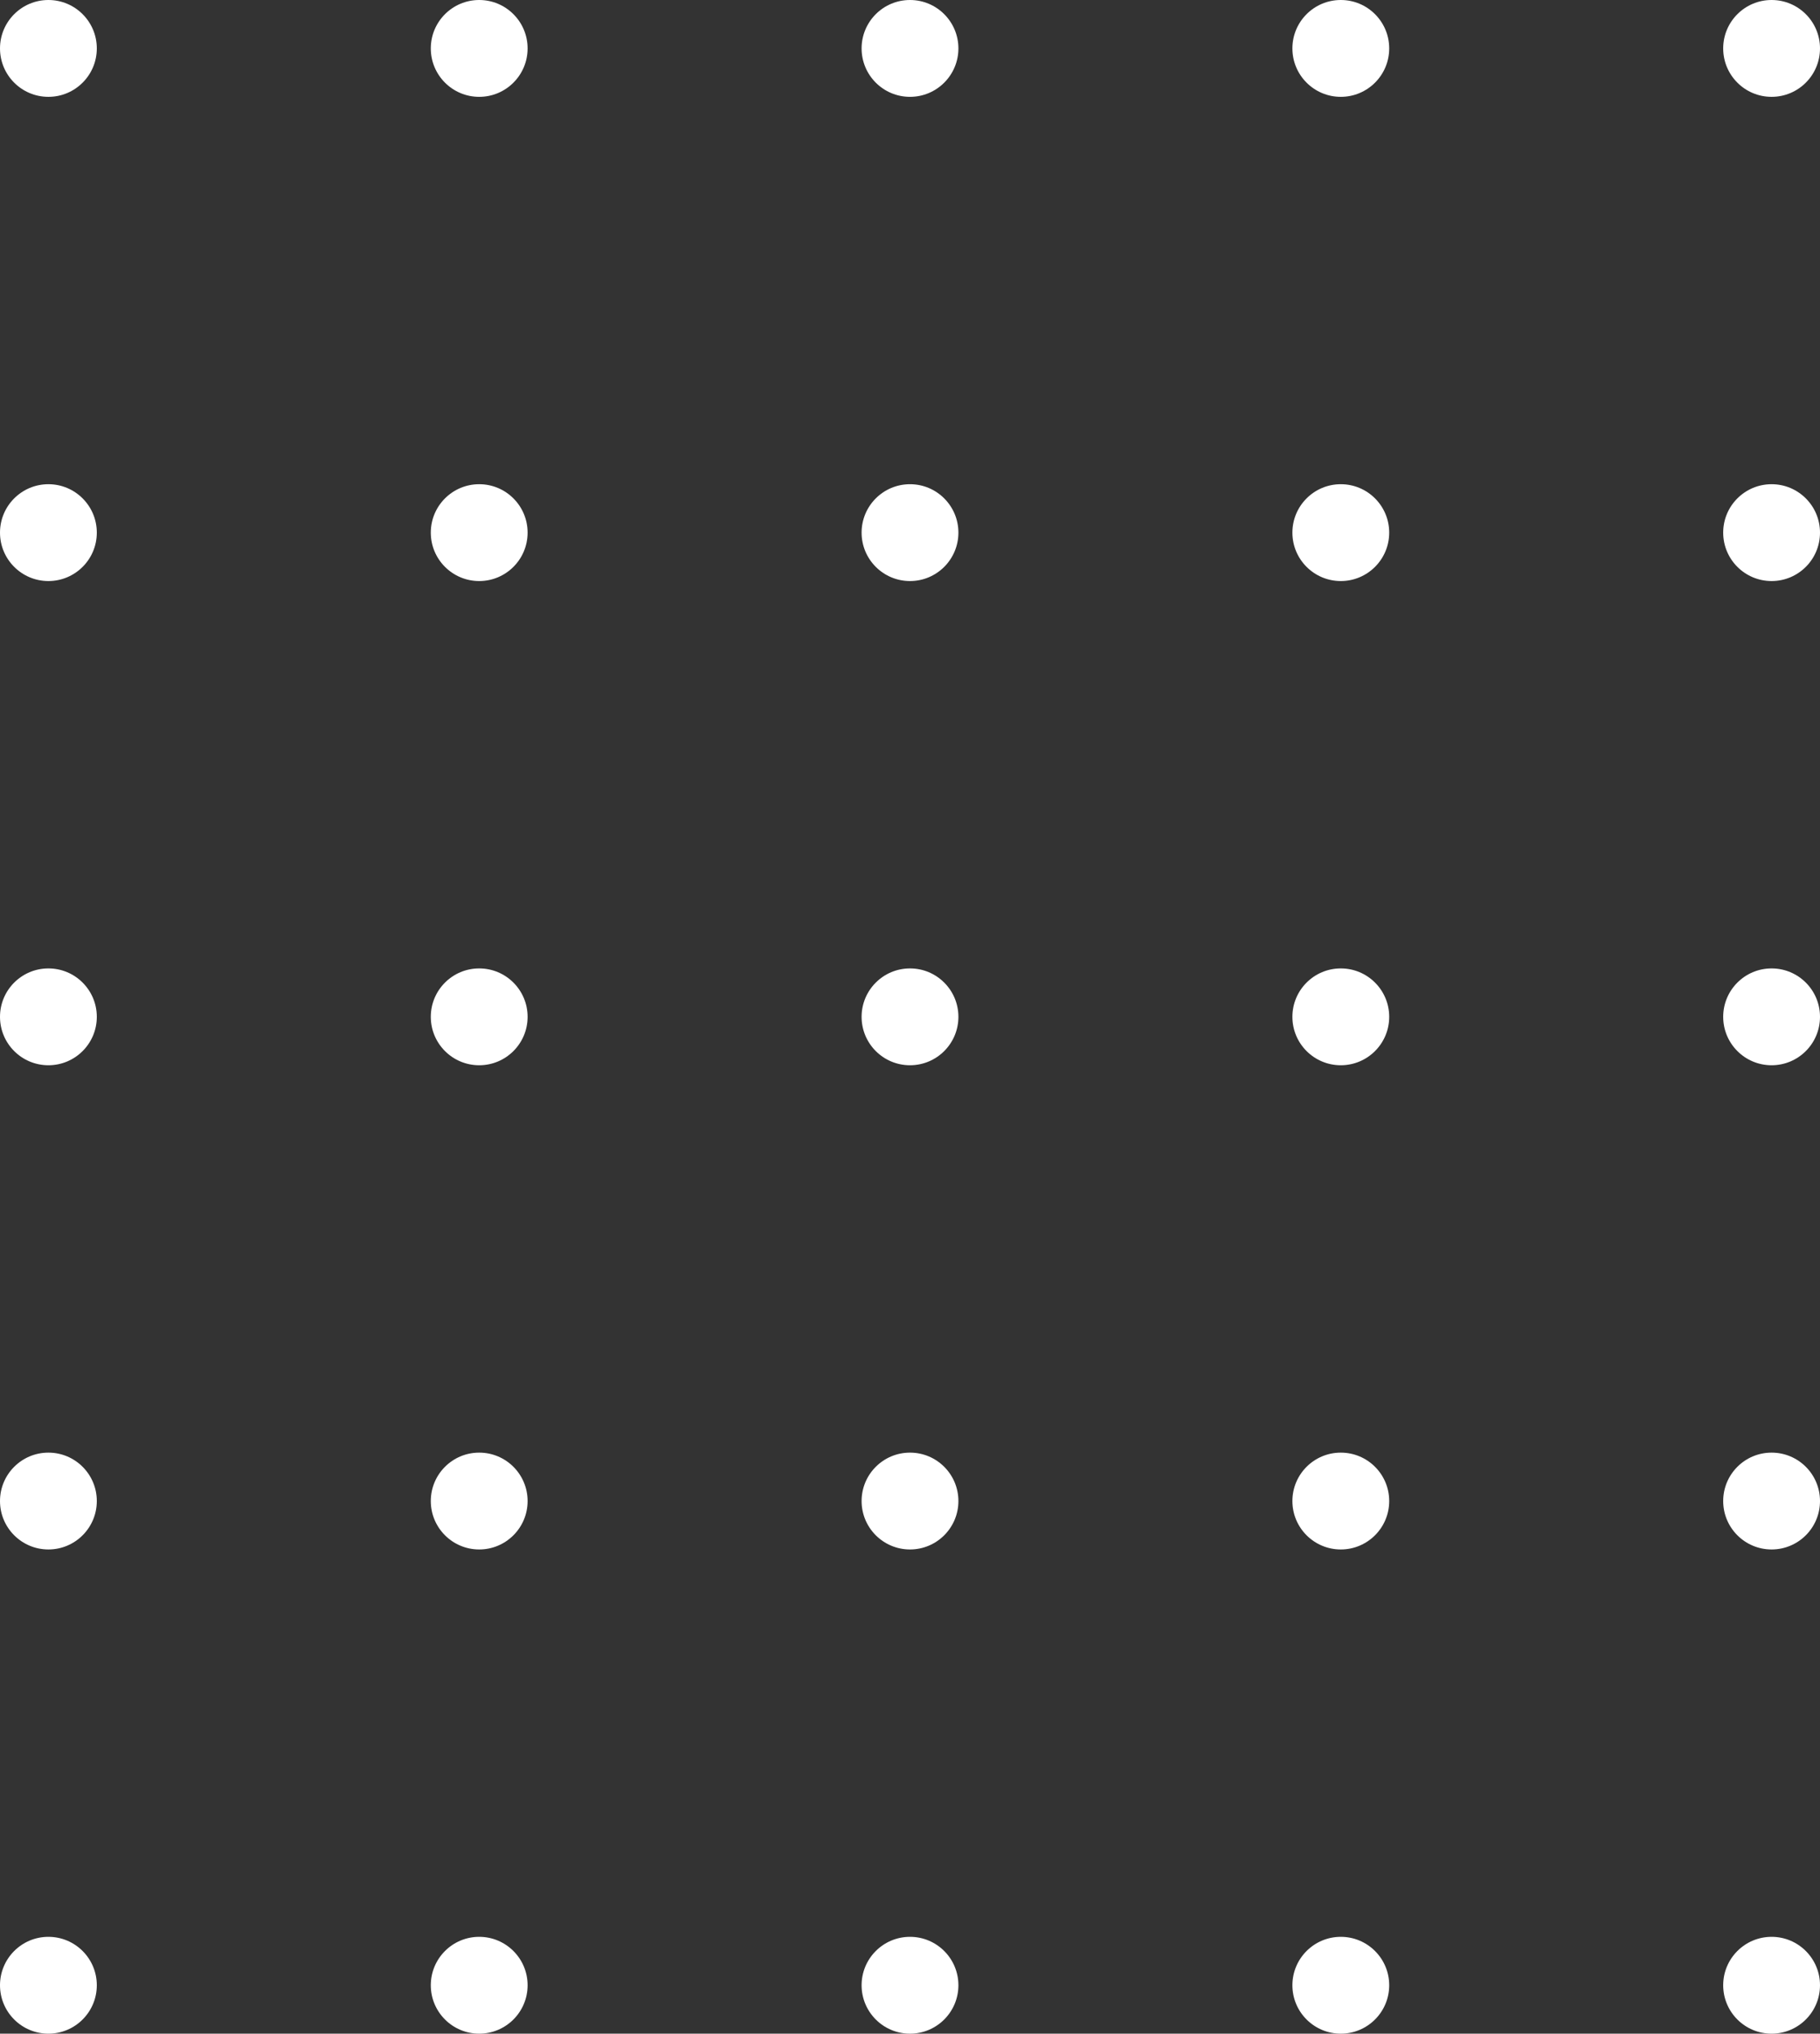 <svg width="94" height="105" viewBox="0 0 94 105" fill="none" xmlns="http://www.w3.org/2000/svg">
<rect x="0" y="0" width="94" height="105" fill="#333333" stroke="none"/>
<circle cx="2.5" cy="2.5" r="2.5" fill="white"/>
<circle cx="24.75" cy="2.5" r="2.5" fill="white"/>
<circle cx="47" cy="2.5" r="2.5" fill="white"/>
<circle cx="69.25" cy="2.5" r="2.5" fill="white"/>
<circle cx="91.5" cy="2.5" r="2.5" fill="white"/>
<circle cx="2.5" cy="27.5" r="2.5" fill="white"/>
<circle cx="24.75" cy="27.5" r="2.5" fill="white"/>
<circle cx="47" cy="27.5" r="2.5" fill="white"/>
<circle cx="69.25" cy="27.5" r="2.5" fill="white"/>
<circle cx="91.5" cy="27.5" r="2.5" fill="white"/>
<circle cx="2.5" cy="52.5" r="2.5" fill="white"/>
<circle cx="24.75" cy="52.5" r="2.5" fill="white"/>
<circle cx="47" cy="52.5" r="2.5" fill="white"/>
<circle cx="69.25" cy="52.5" r="2.5" fill="white"/>
<circle cx="91.5" cy="52.5" r="2.5" fill="white"/>
<circle cx="2.5" cy="77.5" r="2.5" fill="white"/>
<circle cx="24.75" cy="77.5" r="2.5" fill="white"/>
<circle cx="47" cy="77.5" r="2.5" fill="white"/>
<circle cx="69.25" cy="77.5" r="2.5" fill="white"/>
<circle cx="91.5" cy="77.5" r="2.5" fill="white"/>
<circle cx="2.5" cy="102.5" r="2.5" fill="white"/>
<circle cx="24.75" cy="102.5" r="2.5" fill="white"/>
<circle cx="47" cy="102.5" r="2.5" fill="white"/>
<circle cx="69.25" cy="102.5" r="2.5" fill="white"/>
<circle cx="91.5" cy="102.5" r="2.5" fill="white"/>
</svg>
